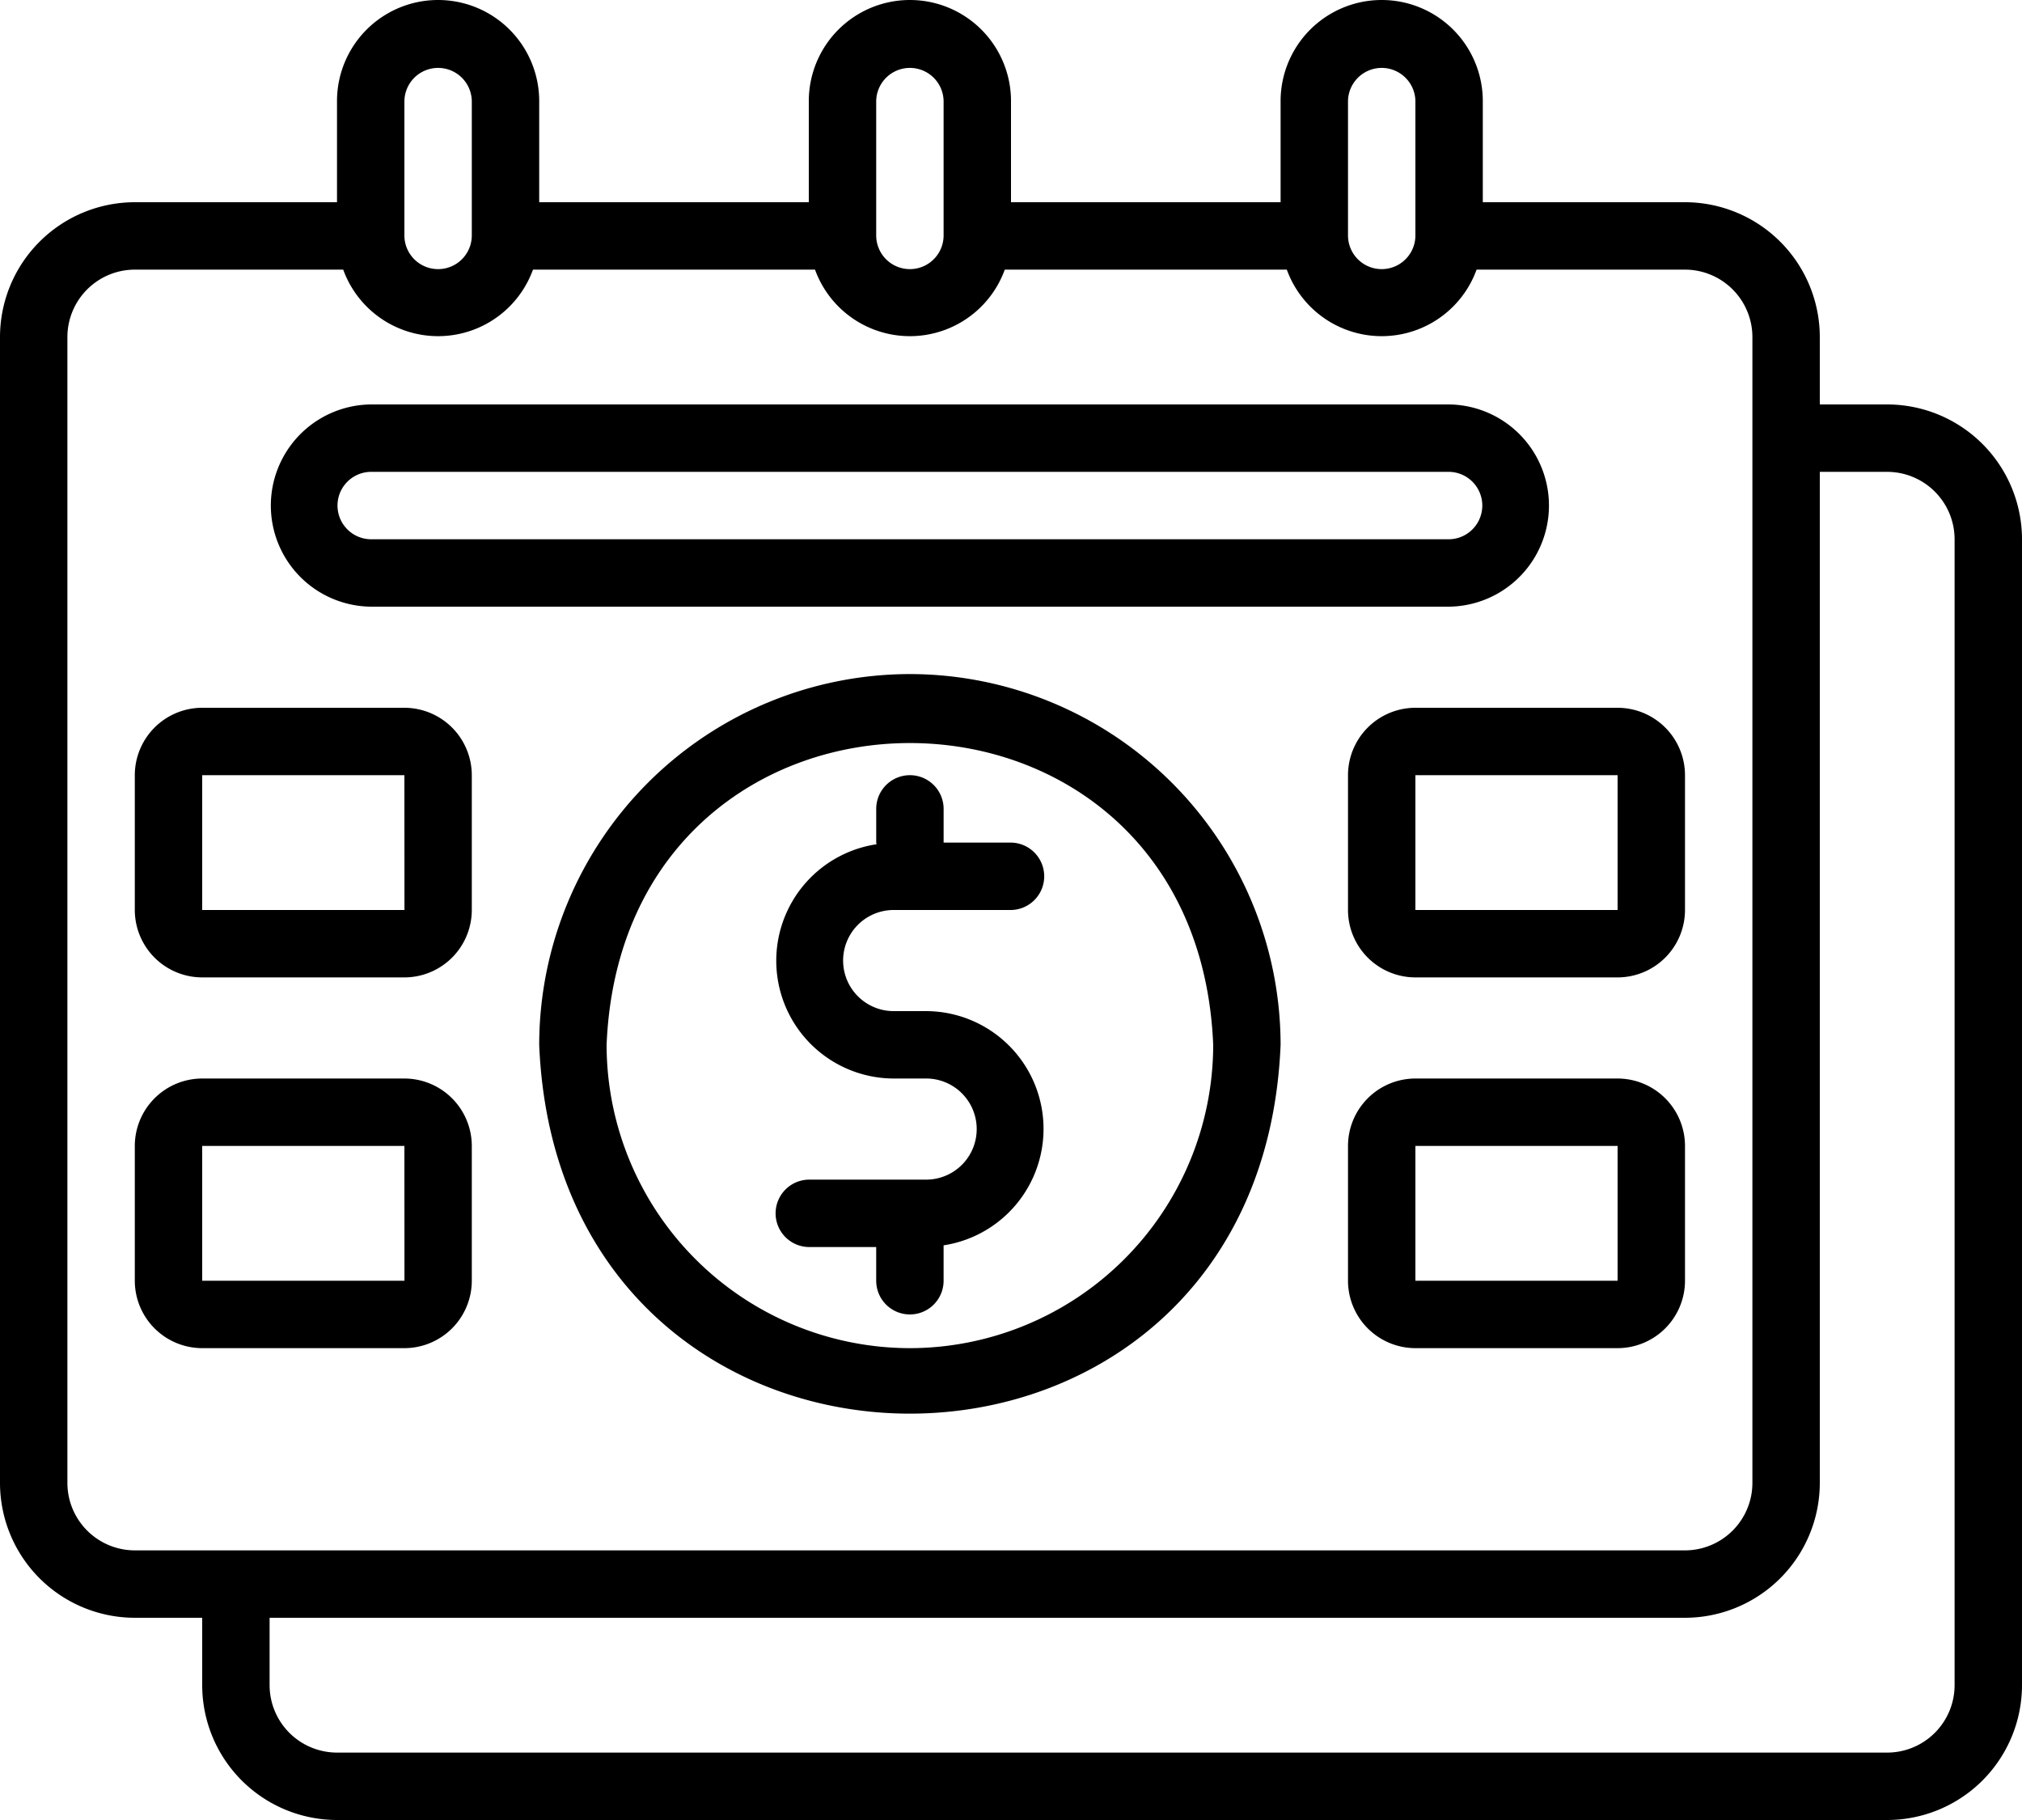 <svg xmlns="http://www.w3.org/2000/svg" width="525" height="472.5" viewBox="0 0 525 472.5">
  <g id="Debt_management" data-name="Debt management" transform="translate(-87.5 -43.75)">
    <path id="Path_3952" data-name="Path 3952" d="M319.38,280h30.625a8.751,8.751,0,0,0,0-17.5h-17.5v-8.75a8.75,8.75,0,0,0-17.5,0v8.75c0,.152.078.281.086.434a30.578,30.578,0,0,0,4.289,60.816h8.75a13.126,13.126,0,0,1,0,26.25H297.5a8.751,8.751,0,0,0,0,17.5H315v8.75a8.75,8.75,0,0,0,17.5,0v-9.191a30.581,30.581,0,0,0-4.375-60.808h-8.75a13.126,13.126,0,0,1,0-26.25Z"/>
    <path id="Path_3953" data-name="Path 3953" d="M323.75,218.75A96.36,96.36,0,0,0,227.5,315c5.285,127.69,187.23,127.65,192.5,0a96.36,96.36,0,0,0-96.25-96.25Zm0,175A78.834,78.834,0,0,1,245,315c4.324-104.47,153.2-104.44,157.5,0a78.834,78.834,0,0,1-78.75,78.75Z"/>
    <path id="Path_3954" data-name="Path 3954" d="M183.75,201.25h280a26.252,26.252,0,0,0,0-52.5h-280a26.252,26.252,0,0,0,0,52.5Zm0-35h280a8.751,8.751,0,0,1,0,17.5h-280a8.751,8.751,0,0,1,0-17.5Z"/>
    <path id="Path_3955" data-name="Path 3955" d="M577.5,148.75H560v-17.5a35.037,35.037,0,0,0-35-35H472.5V70A26.25,26.25,0,1,0,420,70V96.25H350V70a26.25,26.25,0,1,0-52.5,0V96.25h-70V70A26.25,26.25,0,1,0,175,70V96.25H122.5a35.037,35.037,0,0,0-35,35v297.5a35.037,35.037,0,0,0,35,35H140v17.5a35.037,35.037,0,0,0,35,35H577.5a35.037,35.037,0,0,0,35-35V183.75a35.037,35.037,0,0,0-35-35ZM437.5,70A8.751,8.751,0,0,1,455,70v35a8.751,8.751,0,0,1-17.5,0ZM315,70a8.751,8.751,0,0,1,17.5,0v35a8.751,8.751,0,0,1-17.5,0ZM192.5,70A8.751,8.751,0,0,1,210,70v35a8.751,8.751,0,0,1-17.5,0ZM105,428.75V131.25a17.525,17.525,0,0,1,17.5-17.5h54.113a26.206,26.206,0,0,0,49.273,0h73.227a26.206,26.206,0,0,0,49.273,0h73.227a26.206,26.206,0,0,0,49.273,0H525a17.525,17.525,0,0,1,17.5,17.5v297.5a17.525,17.525,0,0,1-17.5,17.5H122.5a17.525,17.525,0,0,1-17.5-17.5Zm490,52.5a17.525,17.525,0,0,1-17.5,17.5H175a17.525,17.525,0,0,1-17.5-17.5v-17.5H525a35.037,35.037,0,0,0,35-35V166.25h17.5a17.525,17.525,0,0,1,17.5,17.5Z"/>
    <path id="Path_3956" data-name="Path 3956" d="M140,297.5h52.5A17.525,17.525,0,0,0,210,280V245a17.525,17.525,0,0,0-17.5-17.5H140A17.525,17.525,0,0,0,122.5,245v35A17.525,17.525,0,0,0,140,297.5Zm0-52.5h52.5l.016,35H140Z"/>
    <path id="Path_3957" data-name="Path 3957" d="M210,376.25v-35a17.525,17.525,0,0,0-17.5-17.5H140a17.525,17.525,0,0,0-17.5,17.5v35a17.525,17.525,0,0,0,17.5,17.5h52.5a17.525,17.525,0,0,0,17.5-17.5Zm-70-35h52.5l.016,35H140Z"/>
    <path id="Path_3958" data-name="Path 3958" d="M437.5,245v35A17.525,17.525,0,0,0,455,297.5h52.5A17.525,17.525,0,0,0,525,280V245a17.525,17.525,0,0,0-17.5-17.5H455A17.525,17.525,0,0,0,437.5,245Zm70,35H455V245h52.5Z"/>
    <path id="Path_3959" data-name="Path 3959" d="M507.5,323.75H455a17.525,17.525,0,0,0-17.5,17.5v35a17.525,17.525,0,0,0,17.5,17.5h52.5a17.525,17.525,0,0,0,17.5-17.5v-35a17.525,17.525,0,0,0-17.5-17.5Zm0,52.5H455v-35h52.5Z"/>
  </g>
</svg>
